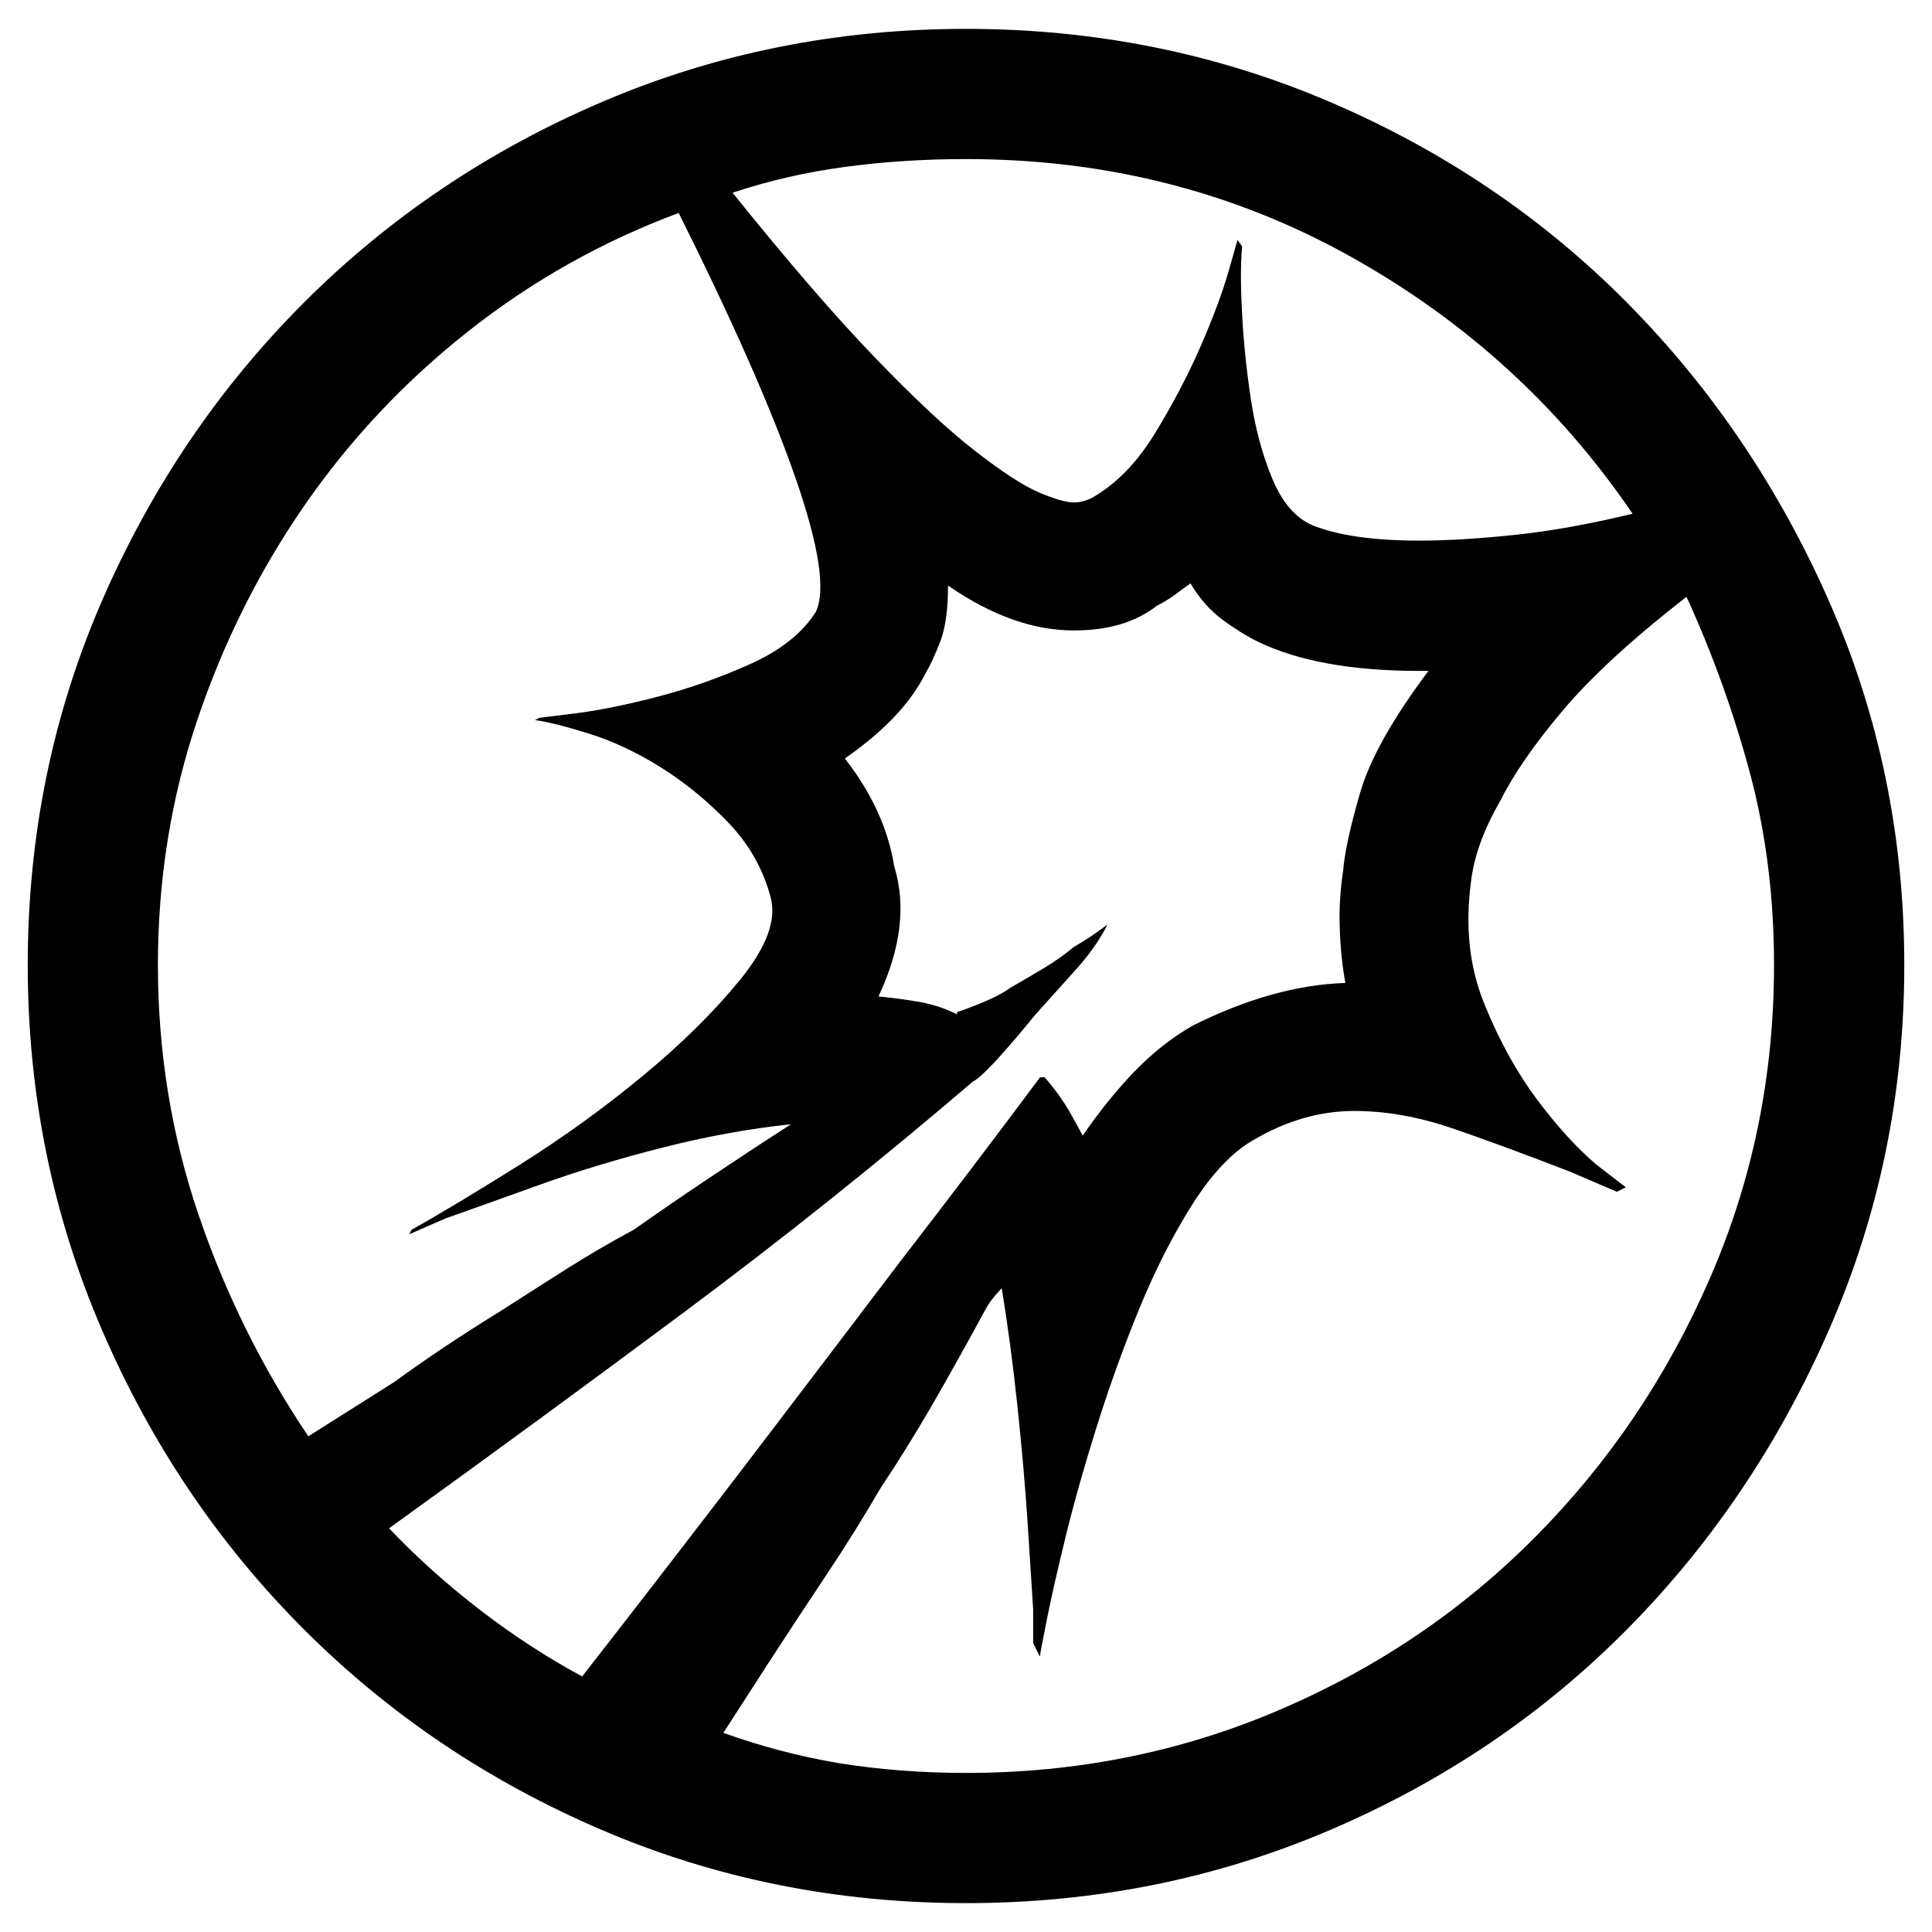 <?xml version="1.0" encoding="utf-8"?>
<!-- Generator: Adobe Illustrator 16.0.0, SVG Export Plug-In . SVG Version: 6.00 Build 0)  -->
<!DOCTYPE svg PUBLIC "-//W3C//DTD SVG 1.1//EN" "http://www.w3.org/Graphics/SVG/1.1/DTD/svg11.dtd">
<svg version="1.1" id="Layer_1" xmlns="http://www.w3.org/2000/svg" xmlns:xlink="http://www.w3.org/1999/xlink" x="0px" y="0px"
	 width="100%" height="100%" viewBox="0 0 72 72" enable-background="new 0 0 72 72" xml:space="preserve">
<g>
	<path fill='black' d="M36,1.076c4.795,0,9.313,0.906,13.551,2.718c4.24,1.813,7.936,4.31,11.086,7.487c3.148,3.18,5.658,6.888,7.527,11.127
		c1.867,4.236,2.803,8.756,2.803,13.552c0,4.797-0.936,9.324-2.803,13.591c-1.869,4.268-4.379,7.988-7.527,11.168
		c-3.15,3.18-6.846,5.676-11.086,7.487c-4.238,1.812-8.756,2.718-13.551,2.718c-4.797,0-9.314-0.906-13.552-2.718
		c-4.238-1.812-7.947-4.308-11.125-7.487c-3.179-3.18-5.689-6.9-7.528-11.168c-1.841-4.267-2.761-8.796-2.761-13.594
		c0-4.795,0.92-9.313,2.76-13.551c1.841-4.237,4.35-7.945,7.528-11.125c3.179-3.18,6.888-5.676,11.125-7.487
		C26.686,1.982,31.203,1.076,36,1.076z M25.292,7.936c-2.844,1.06-5.45,2.524-7.821,4.393c-2.372,1.87-4.406,4.029-6.107,6.482
		c-1.701,2.455-3.04,5.133-4.015,8.031c-0.977,2.898-1.464,5.938-1.464,9.118c0,3.233,0.502,6.329,1.505,9.284
		c1.004,2.957,2.371,5.716,4.1,8.283l3.179-2.008c0.613-0.445,1.254-0.892,1.924-1.34c0.669-0.445,1.366-0.891,2.092-1.339
		c0.779-0.501,1.588-1.017,2.424-1.548c0.836-0.527,1.673-1.016,2.509-1.463c0.948-0.668,1.924-1.339,2.929-2.007
		c1.003-0.671,1.979-1.313,2.928-1.925c-1.562,0.166-3.167,0.457-4.81,0.877c-1.646,0.42-3.166,0.879-4.559,1.381
		c-1.395,0.502-2.566,0.92-3.514,1.256l-1.338,0.585l0.083-0.167c1.004-0.559,2.328-1.354,3.973-2.385
		c1.645-1.033,3.192-2.146,4.642-3.348c1.449-1.195,2.663-2.396,3.639-3.596c0.975-1.199,1.352-2.217,1.13-3.054
		c-0.28-1.058-0.81-1.993-1.591-2.804c-0.782-0.809-1.617-1.49-2.51-2.049c-0.891-0.558-1.785-0.977-2.677-1.256
		c-0.891-0.277-1.561-0.445-2.006-0.501l0.168-0.086l1.337-0.166c0.893-0.112,1.924-0.321,3.095-0.628
		c1.172-0.307,2.314-0.711,3.431-1.213c1.115-0.502,1.924-1.143,2.426-1.924c0.391-0.781,0.139-2.453-0.752-5.02
		C28.75,15.241,27.299,11.951,25.292,7.936z M14.5,56.954c1.005,1.062,2.12,2.063,3.346,3.011c1.227,0.95,2.51,1.787,3.848,2.512
		c2.176-2.787,4.294-5.535,6.359-8.238c2.063-2.706,3.874-5.088,5.437-7.15c1.896-2.455,3.654-4.771,5.271-6.943h0.168
		c0.389,0.447,0.711,0.894,0.961,1.338c0.252,0.449,0.404,0.726,0.459,0.838c0.613-0.894,1.256-1.688,1.924-2.385
		c0.672-0.695,1.396-1.268,2.178-1.716c2.008-1.004,3.902-1.532,5.688-1.589c-0.113-0.611-0.184-1.281-0.209-2.007
		c-0.029-0.726,0.014-1.449,0.125-2.176c0.055-0.669,0.264-1.632,0.627-2.886c0.361-1.256,1.213-2.774,2.553-4.56h-0.336
		c-2.51,0-4.518-0.362-6.021-1.089c-0.447-0.223-0.893-0.502-1.34-0.835c-0.447-0.335-0.838-0.781-1.172-1.339
		c-0.223,0.166-0.432,0.318-0.627,0.459c-0.195,0.14-0.406,0.266-0.627,0.376c-0.781,0.614-1.814,0.92-3.096,0.92
		c-1.508,0-3.068-0.556-4.685-1.672c0,0.894-0.098,1.589-0.292,2.091c-0.196,0.502-0.377,0.895-0.543,1.172
		c-0.558,1.116-1.563,2.178-3.012,3.18c1.004,1.283,1.617,2.623,1.841,4.016c0.447,1.449,0.252,3.066-0.586,4.852
		c0.557,0.057,1.074,0.124,1.549,0.209c0.471,0.084,0.933,0.236,1.378,0.459v-0.083c0.335-0.11,0.697-0.252,1.086-0.418
		c0.391-0.167,0.697-0.336,0.922-0.502c0.391-0.223,0.793-0.459,1.213-0.711c0.42-0.253,0.793-0.517,1.129-0.795
		c0.391-0.224,0.809-0.502,1.256-0.837c-0.279,0.559-0.67,1.115-1.172,1.672c-0.502,0.559-1.004,1.118-1.506,1.674
		c-1.227,1.506-2.01,2.344-2.343,2.51c-3.459,2.957-6.999,5.787-10.624,8.492C22.001,51.504,18.292,54.223,14.5,56.954z M36,66.072
		c4.127,0,8.018-0.78,11.67-2.344c3.65-1.559,6.844-3.719,9.576-6.481c2.732-2.759,4.896-5.966,6.482-9.62
		c1.59-3.652,2.385-7.54,2.385-11.667c0-2.565-0.309-4.979-0.92-7.237c-0.613-2.257-1.396-4.416-2.342-6.482
		c-2.01,1.564-3.541,2.971-4.602,4.227c-1.061,1.254-1.842,2.383-2.344,3.389c-0.613,1.061-0.977,2.063-1.086,3.012
		c-0.223,1.672-0.057,3.193,0.504,4.56c0.555,1.365,1.213,2.552,1.965,3.556s1.49,1.812,2.215,2.426l1.088,0.838l-0.334,0.166
		l-1.756-0.754c-1.729-0.668-3.207-1.213-4.434-1.631c-1.229-0.414-2.426-0.627-3.598-0.627c-1.283,0-2.539,0.363-3.766,1.088
		c-0.781,0.447-1.535,1.242-2.26,2.383c-0.725,1.146-1.379,2.426-1.965,3.848c-0.586,1.424-1.115,2.889-1.59,4.393
		c-0.475,1.509-0.865,2.889-1.172,4.142c-0.307,1.258-0.545,2.3-0.711,3.14c-0.168,0.838-0.25,1.284-0.25,1.34l-0.252-0.504v-1.256
		c-0.057-0.893-0.127-1.979-0.209-3.262c-0.084-1.283-0.209-2.721-0.377-4.311c-0.168-1.588-0.363-3.051-0.586-4.393
		c-0.111,0.112-0.223,0.239-0.334,0.379c-0.113,0.139-0.195,0.266-0.252,0.375c-0.727,1.34-1.396,2.538-2.007,3.596
		c-0.614,1.063-1.255,2.094-1.924,3.098c-0.614,1.061-1.284,2.134-2.008,3.22c-0.725,1.087-1.45,2.19-2.175,3.306l-1.673,2.594
		c1.394,0.502,2.83,0.878,4.308,1.13C32.751,65.945,34.327,66.072,36,66.072z M60.842,19.146c-2.73-4.018-6.26-7.225-10.58-9.623
		C45.941,7.128,41.188,5.928,36,5.928c-1.561,0-3.068,0.098-4.518,0.293c-1.45,0.195-2.844,0.516-4.182,0.961
		c2.063,2.566,3.833,4.617,5.312,6.149c1.475,1.532,2.717,2.69,3.721,3.47c1.003,0.781,1.8,1.297,2.382,1.549
		c0.59,0.25,1.02,0.375,1.301,0.375c0.221,0,0.443-0.054,0.668-0.166c0.891-0.502,1.674-1.297,2.342-2.384
		c0.668-1.089,1.24-2.176,1.715-3.263c0.473-1.089,0.822-2.021,1.045-2.805l0.334-1.17l0.17,0.25c-0.059,0.614-0.059,1.451,0,2.512
		c0.053,1.061,0.168,2.131,0.332,3.221c0.17,1.087,0.434,2.063,0.797,2.928c0.361,0.866,0.85,1.438,1.463,1.715
		c0.947,0.39,2.285,0.584,4.016,0.584c1.004,0,2.176-0.068,3.514-0.209C57.75,19.801,59.227,19.535,60.842,19.146z"/>
</g>
</svg>
